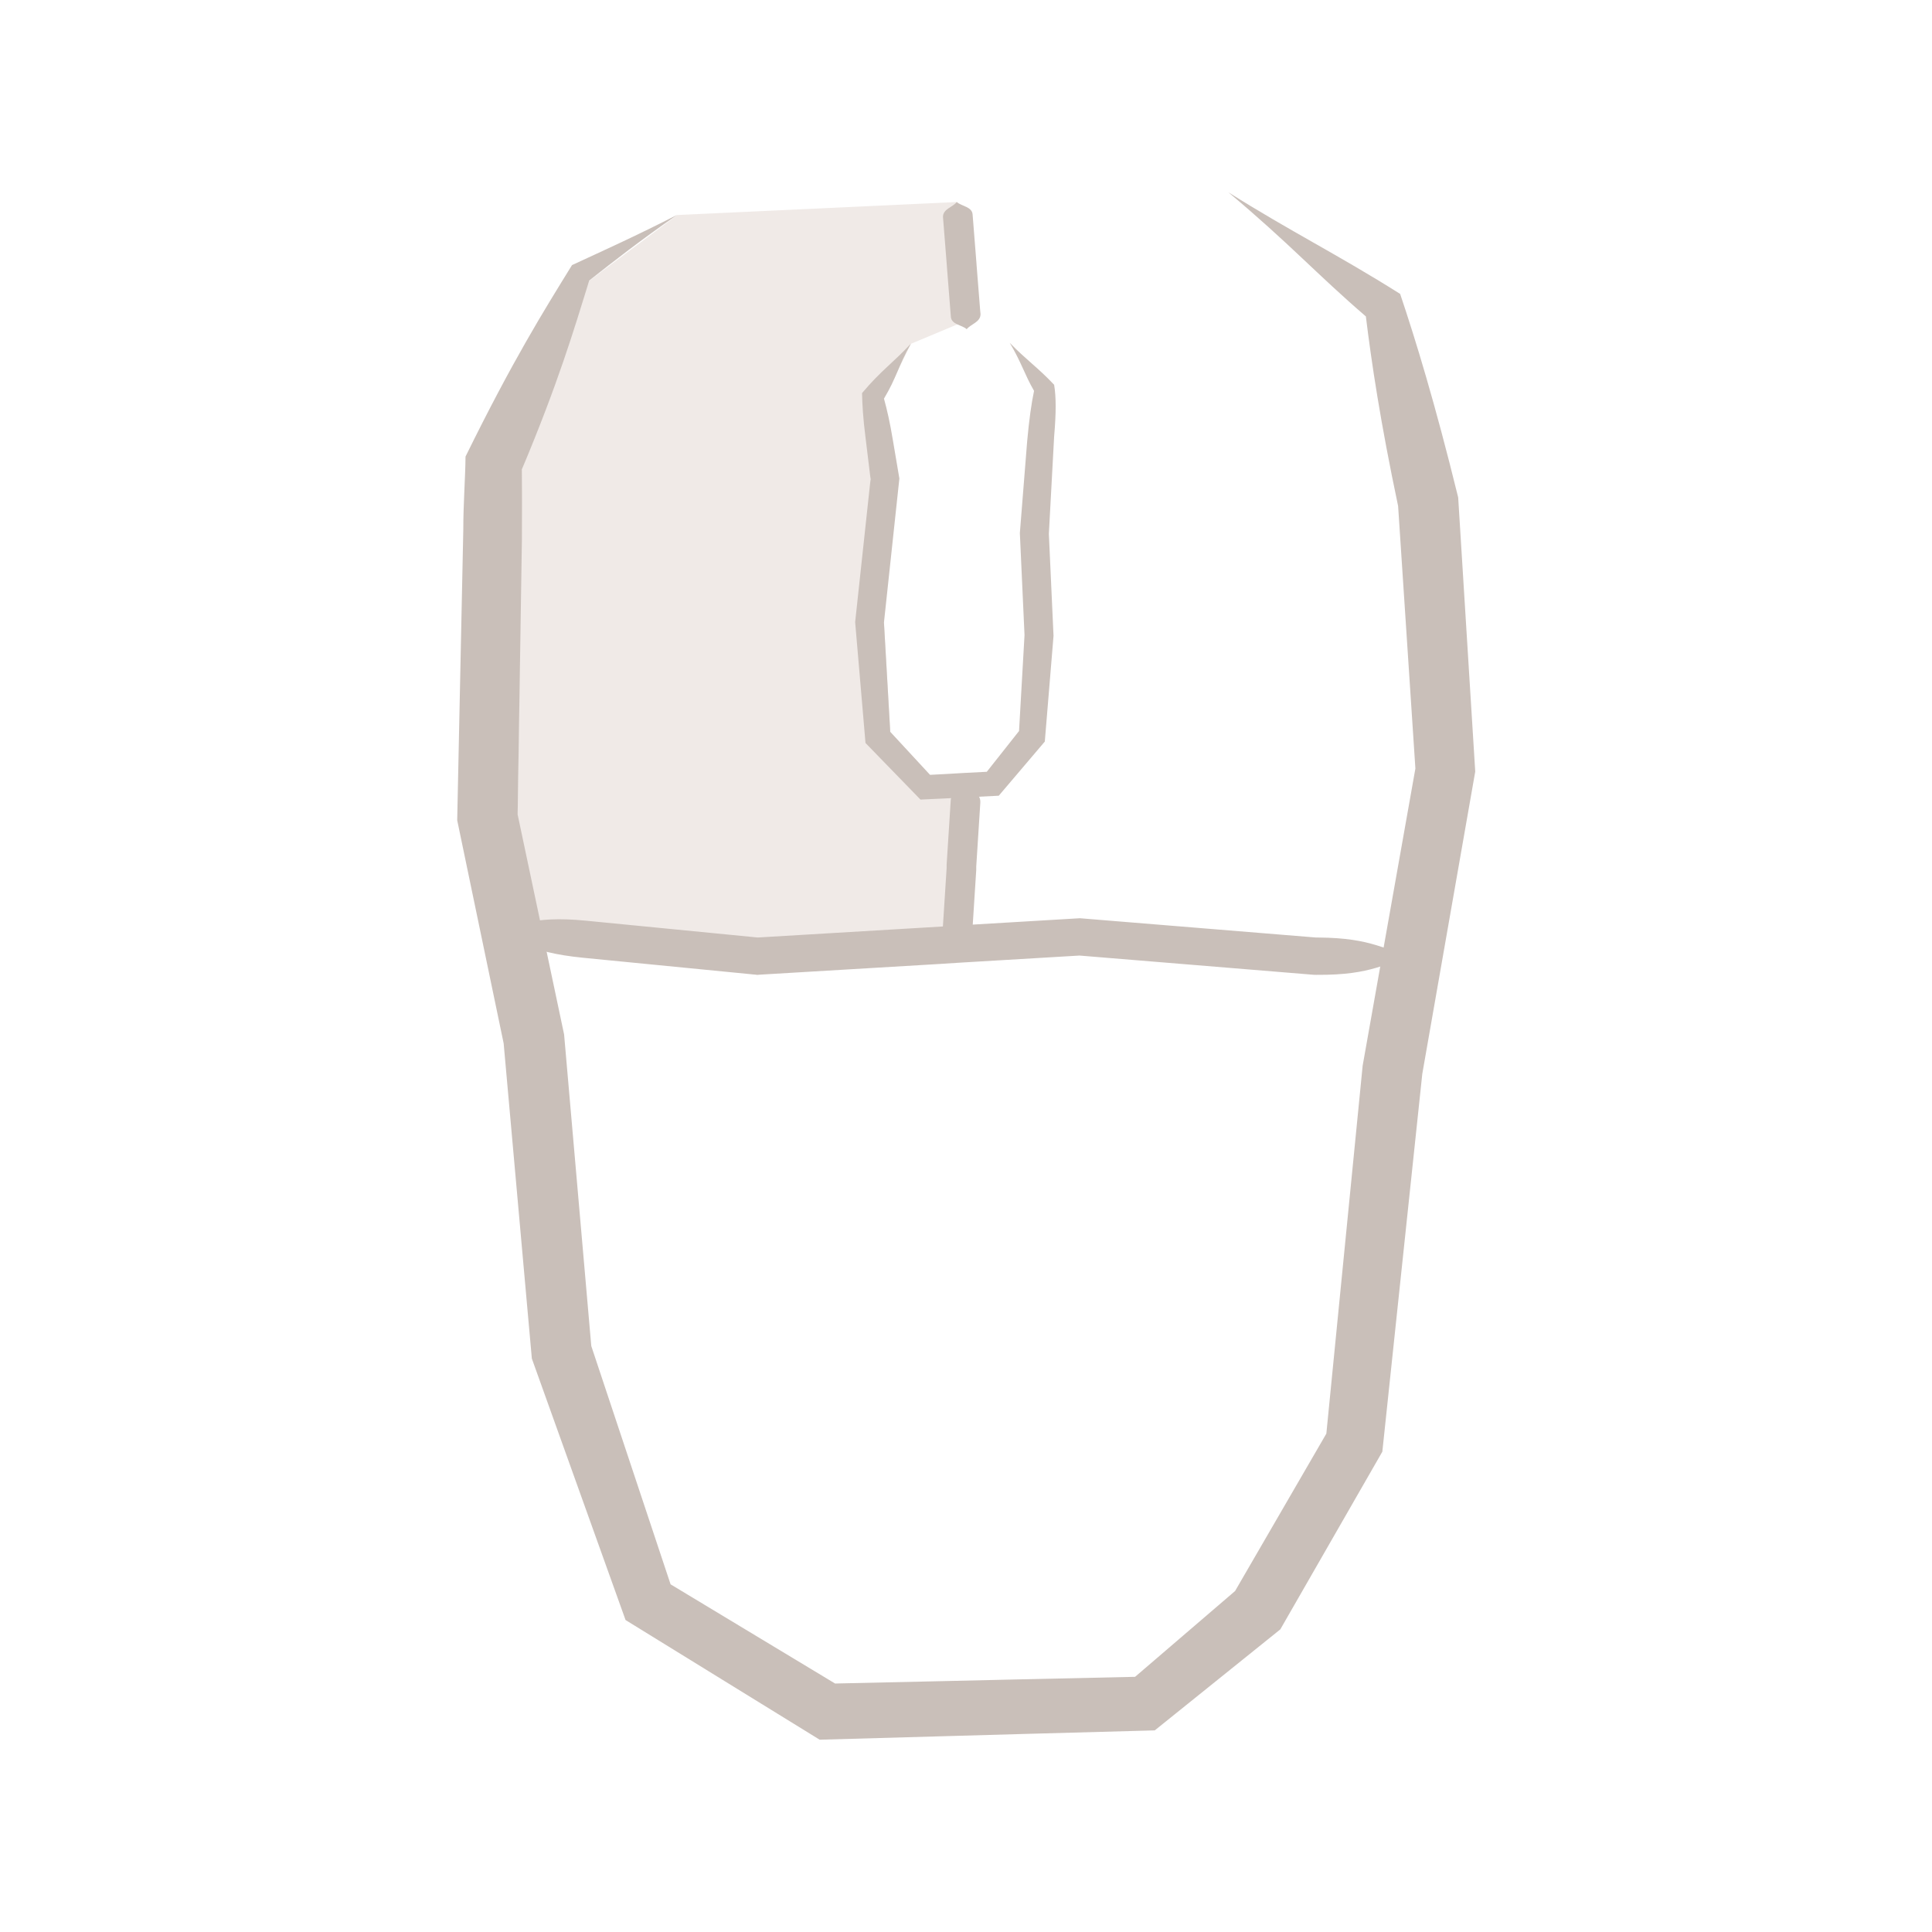 <?xml version="1.0" encoding="UTF-8" standalone="no"?>
<svg
   xmlns:dc="http://purl.org/dc/elements/1.1/"
   xmlns:cc="http://creativecommons.org/ns#"
   xmlns:rdf="http://www.w3.org/1999/02/22-rdf-syntax-ns#"
   xmlns:svg="http://www.w3.org/2000/svg"
   xmlns="http://www.w3.org/2000/svg"
   xmlns:sodipodi="http://sodipodi.sourceforge.net/DTD/sodipodi-0.dtd"
   xmlns:inkscape="http://www.inkscape.org/namespaces/inkscape"
   sodipodi:docname="04_mouse_left_click_1.svg"
   inkscape:version="1.0 (4035a4fb49, 2020-05-01)"
   id="svg9697"
   version="1.1"
   viewBox="0 0 9.525 9.525"
   height="9.525mm"
   width="9.525mm">
  <defs
     id="defs9691" />
  <sodipodi:namedview
     inkscape:window-maximized="1"
     inkscape:window-y="-8"
     inkscape:window-x="-8"
     inkscape:window-height="705"
     inkscape:window-width="1366"
     fit-margin-bottom="0"
     fit-margin-right="0"
     fit-margin-left="0"
     fit-margin-top="0"
     showgrid="false"
     inkscape:document-rotation="0"
     inkscape:current-layer="layer1"
     inkscape:document-units="mm"
     inkscape:cy="17.597751"
     inkscape:cx="35.200884"
     inkscape:zoom="5.3691756"
     inkscape:pageshadow="2"
     inkscape:pageopacity="0.0"
     borderopacity="1.0"
     bordercolor="#666666"
     pagecolor="#ffffff"
     id="base" />
  <g
     transform="translate(-14.949,-222.311)"
     id="layer1"
     inkscape:groupmode="layer"
     inkscape:label="Layer 1">
    <path
       style="fill:#e2d7d0;fill-opacity:0.5;stroke:none;stroke-width:0.265px;stroke-linecap:butt;stroke-linejoin:miter;stroke-opacity:1"
       d="m 19.666,223.307 -1.378,0.064 -0.434,0.324 -0.332,0.931 -0.021,1.702 -0.157,0.567 1.34,0.222 1.06,-0.204 -0.028,-0.735 -0.182,-0.046 -0.196,-0.212 -0.031,-0.539 -0.067,-0.707 0.067,-0.397 0.133,-0.271 0.344,-0.144 z"
       id="path25210" />
    <path
       style="fill:#c9bfb9;fill-opacity:1;stroke:none;stroke-width:0.127;stroke-linecap:butt;stroke-linejoin:miter;stroke-miterlimit:4;stroke-dasharray:none;stroke-opacity:1"
       d="m 21.842,224.808 c 0,0 -10e-5,-0.002 -10e-5,-0.002 -0.088,-0.417 -0.131,-0.707 -0.159,-0.935 -0.243,-0.209 -0.379,-0.362 -0.678,-0.612 0.31,0.195 0.536,0.305 0.847,0.501 0.076,0.226 0.171,0.535 0.286,1.003 0,0 2e-4,0.002 2e-4,0.002 l 0.084,1.35 -0.261,1.49 v 0 l -0.197,1.863 v 0 l -0.503,0.876 -0.619,0.498 -0.659,0.018 -0.39,0.011 -0.603,0.017 -0.957,-0.59 -0.462,-1.289 v -1e-5 l -0.139,-1.554 -0.229,-1.1 0.03,-1.431 c 0,-0.133 0.01,-0.254 0.011,-0.362 0.234,-0.476 0.385,-0.717 0.525,-0.944 0,0 0,0 0,0 0.162,-0.075 0.322,-0.147 0.519,-0.248 -0.185,0.128 -0.312,0.228 -0.434,0.324 -0.079,0.254 -0.153,0.504 -0.332,0.931 7.99e-4,0.104 3.99e-4,0.219 0,0.345 l -0.021,1.357 0.229,1.084 0.134,1.536 v 0 l 0.391,1.175 0.811,0.489 0.54,-0.012 0.349,-0.008 0.59,-0.013 0.493,-0.423 0.45,-0.776 v 0 l 0.179,-1.814 v -1e-5 l 0.26,-1.465 z"
       id="path25212"
       sodipodi:nodetypes="cccccccccccccccc" />
    <path
       sodipodi:nodetypes="ccccc"
       style="fill:#c9bfb9;fill-opacity:1;stroke:none;stroke-width:0.127px;stroke-linecap:butt;stroke-linejoin:miter;stroke-opacity:1"
       d="m 17.825,227.033 c -0.287,-0.028 -0.32,-0.097 -0.483,-0.139 0.168,-0.011 0.218,-0.071 0.495,-0.044 l 0.848,0.083 0.906,-0.054 0.093,-0.006 0.589,-0.035 1.163,0.095 v 0 l 0.011,7e-5 c 0.278,0.002 0.322,0.066 0.487,0.095 -0.166,0.025 -0.206,0.091 -0.495,0.089 l -0.011,-7e-5 v 0 l -1.157,-0.095 -0.589,0.035 -0.093,0.006 -0.907,0.054 z"
       id="path25214" />
    <path
       style="fill:#c9bfb9;fill-opacity:1;stroke:none;stroke-width:0.127px;stroke-linecap:butt;stroke-linejoin:miter;stroke-opacity:1"
       d="m 19.598,223.38 c 0,-0.039 0.049,-0.048 0.068,-0.073 0.024,0.021 0.075,0.023 0.078,0.061 l 0.019,0.24 8.99e-4,0.013 0.019,0.24 c 0,0.038 -0.048,0.048 -0.068,0.073 -0.022,-0.021 -0.075,-0.022 -0.078,-0.061 l -0.019,-0.24 -8.99e-4,-0.013 z m 0.038,2.881 c 0,-0.051 0.056,-0.054 0.079,-0.083 0.02,0.031 0.071,0.042 0.067,0.092 l -0.02,0.313 v 0.017 l -0.02,0.313 c 0,0.05 -0.055,0.054 -0.079,0.083 -0.019,-0.031 -0.071,-0.041 -0.067,-0.092 l 0.02,-0.313 v -0.017 z"
       id="path25216"
       sodipodi:nodetypes="cccc" />
    <path
       style="fill:#c9bfb9;fill-opacity:1;stroke:none;stroke-width:0.265;stroke-linecap:butt;stroke-linejoin:miter;stroke-miterlimit:4;stroke-dasharray:none;stroke-opacity:1"
       d="m 20.013,224.487 c 0.01,-0.11 0.021,-0.187 0.034,-0.249 -0.048,-0.083 -0.061,-0.138 -0.12,-0.237 0.079,0.082 0.138,0.121 0.219,0.207 0.01,0.06 0.01,0.139 0,0.255 l -0.026,0.48 0.023,0.503 -0.043,0.521 v 0 l -0.227,0.267 -0.161,0.008 -0.117,0.006 -0.108,0.005 -0.271,-0.279 -0.051,-0.596 v 0 l 0.076,-0.705 -0.025,-0.206 c -0.012,-0.093 -0.016,-0.163 -0.017,-0.218 0.093,-0.111 0.155,-0.151 0.241,-0.244 -0.063,0.111 -0.071,0.169 -0.133,0.271 0.015,0.054 0.03,0.12 0.044,0.205 l 0.032,0.189 -0.076,0.71 0.031,0.539 v 0 l 0.196,0.212 0.078,-0.004 0.085,-0.005 0.117,-0.006 0.159,-0.201 v 0 l 0.027,-0.473 v 0 l -0.023,-0.503 z"
       id="path25218"
       sodipodi:nodetypes="cccccccccccc" />
  </g>
</svg>
